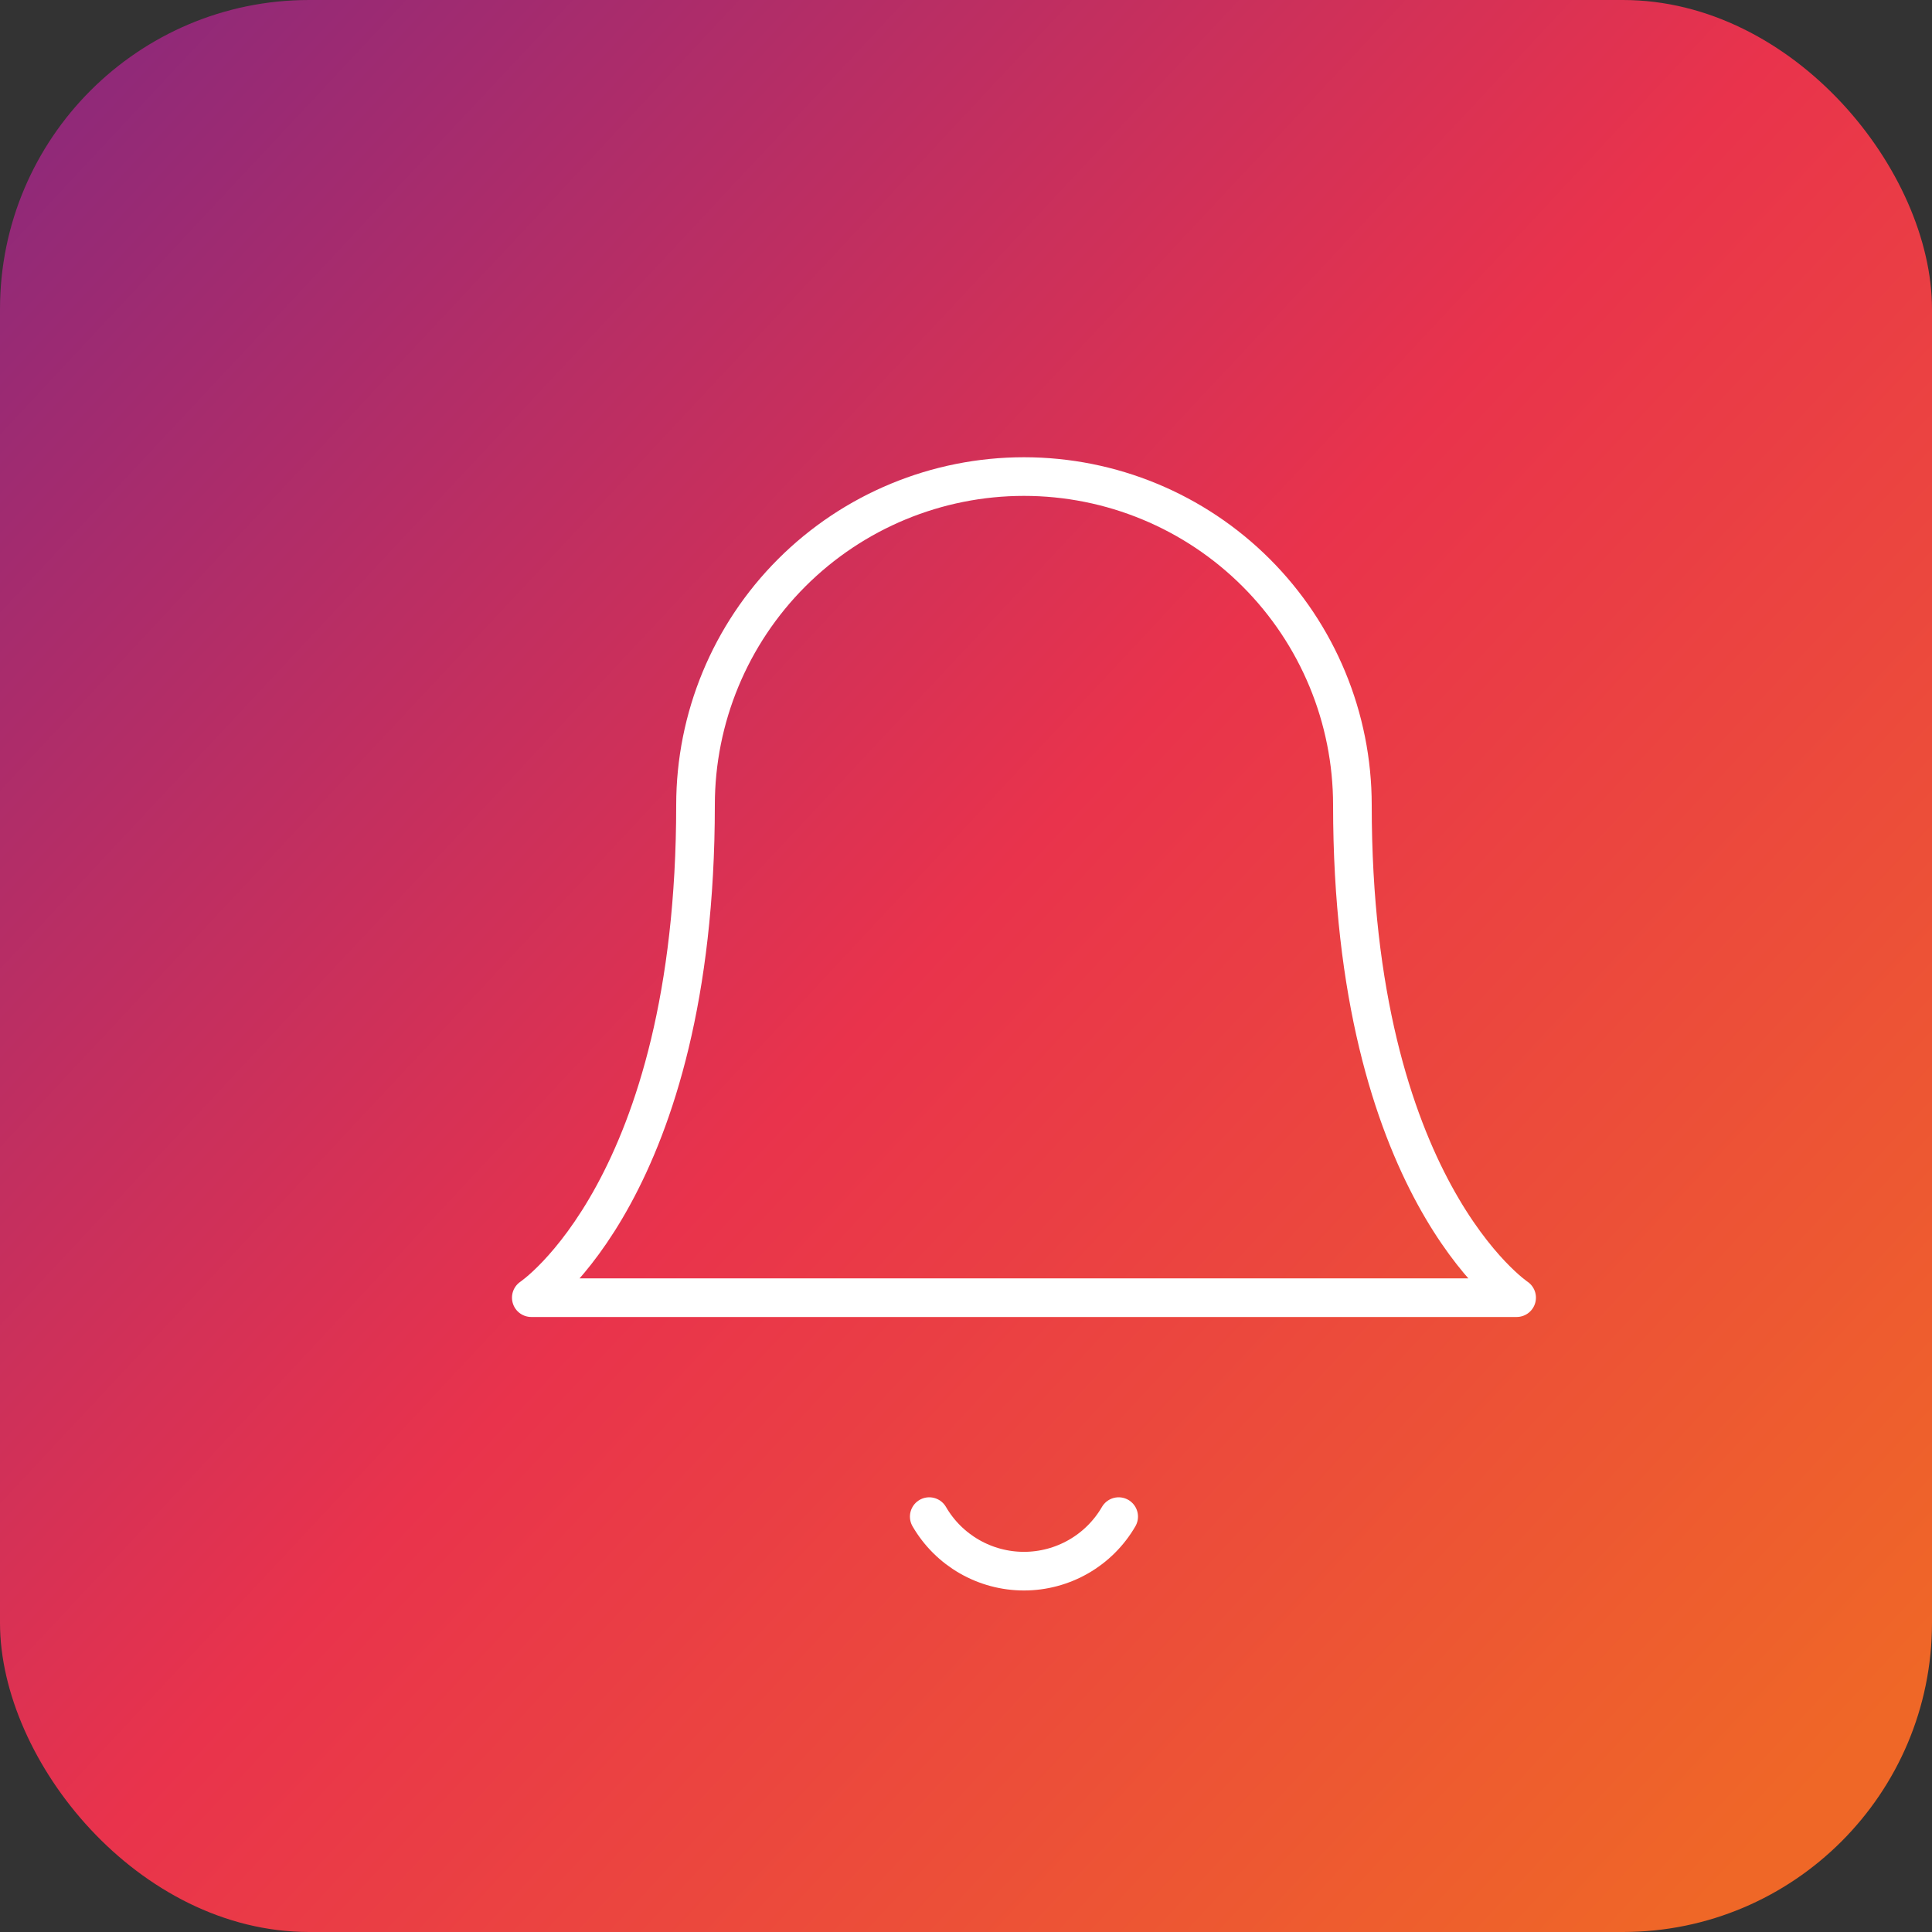 <svg width="100" height="100" viewBox="0 0 100 100" fill="none" xmlns="http://www.w3.org/2000/svg">
<rect x="0" y="0" width="100" height="100" fill="#333333" stroke="none"/>
<rect width="100" height="100" rx="16" fill="url(#paint0_linear_353_2728)"/>
<path d="M70 41.667C70 37.158 68.209 32.834 65.021 29.646C61.833 26.458 57.509 24.667 53 24.667C48.491 24.667 44.167 26.458 40.979 29.646C37.791 32.834 36 37.158 36 41.667C36 61.5 27.5 67.167 27.5 67.167H78.5C78.5 67.167 70 61.5 70 41.667Z" stroke="white" stroke-width="2" stroke-linecap="round" stroke-linejoin="round"/>
<path d="M57.902 78.5C57.404 79.359 56.689 80.072 55.828 80.567C54.968 81.062 53.993 81.323 53 81.323C52.007 81.323 51.032 81.062 50.172 80.567C49.312 80.072 48.596 79.359 48.098 78.5" stroke="white" stroke-width="2" stroke-linecap="round" stroke-linejoin="round"/>
<defs>
<linearGradient id="paint0_linear_353_2728" x1="2.5" y1="6" x2="94.5" y2="92" gradientUnits="userSpaceOnUse">
<stop stop-color="#8F2979"/>
<stop offset="0.5" stop-color="#E9334C"/>
<stop offset="1" stop-color="#EF6727"/>
</linearGradient>
</defs>
</svg>
